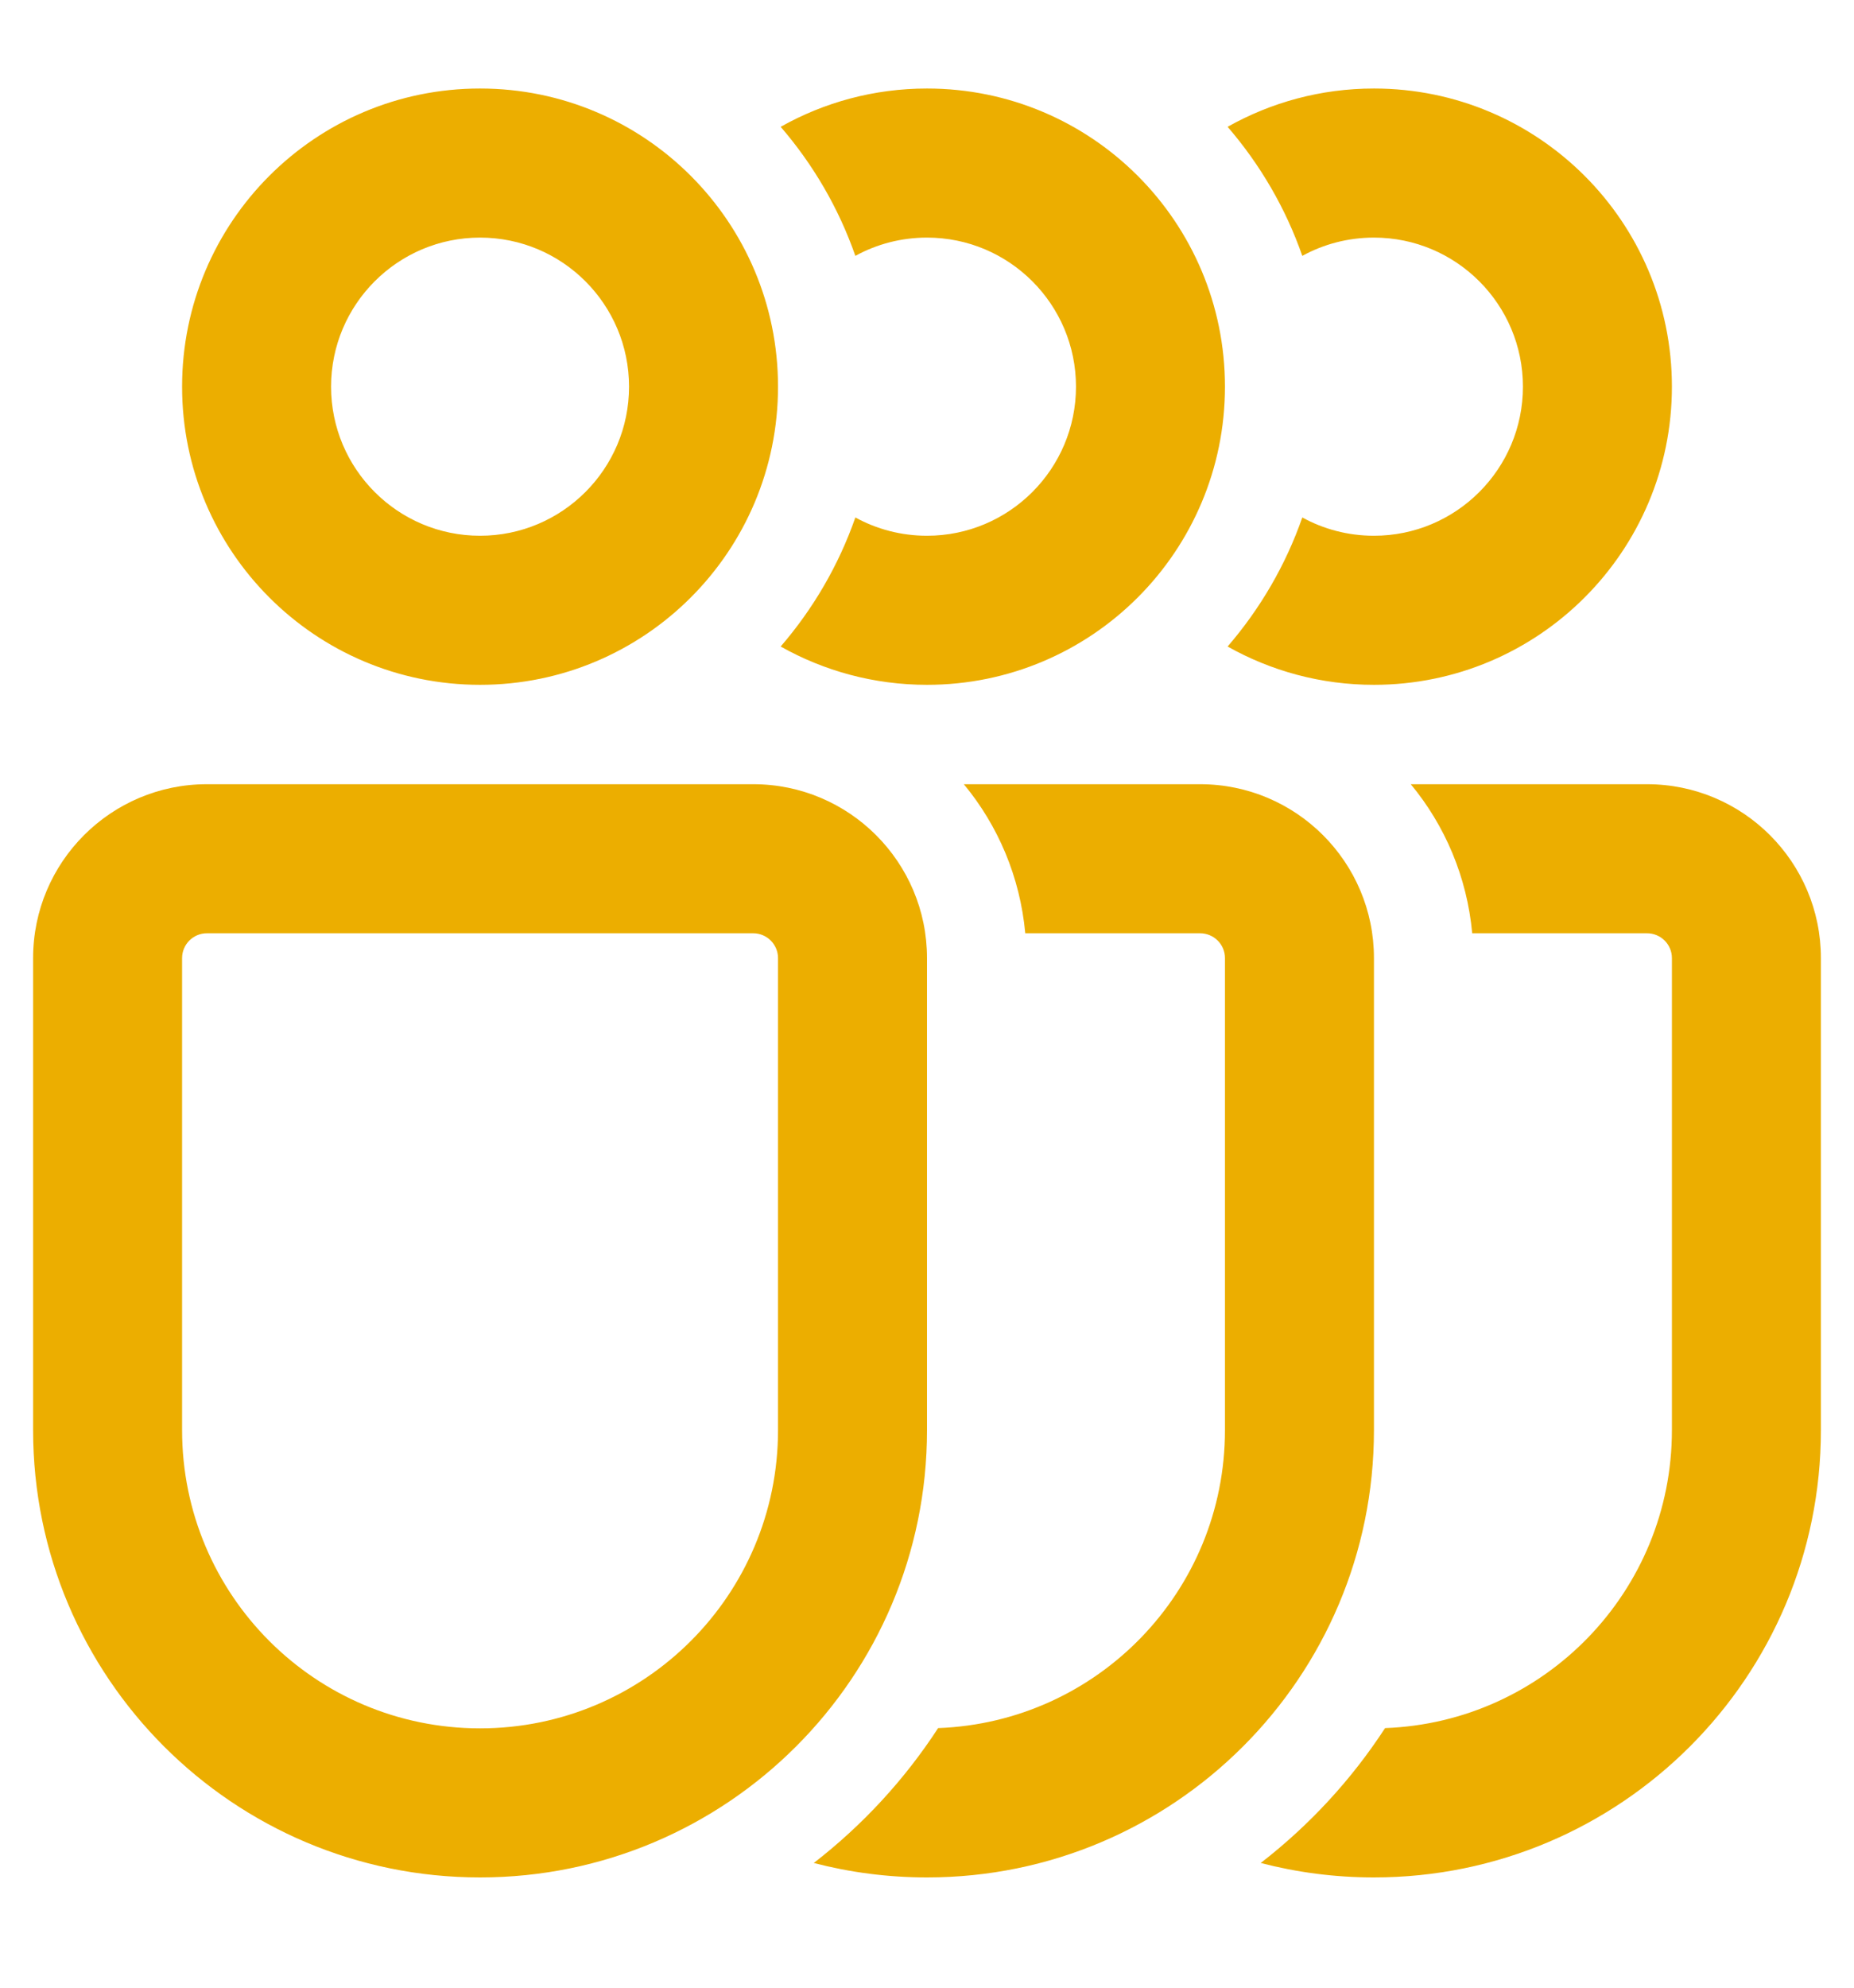 <svg width="14" height="15" viewBox="0 0 14 15" fill="none" xmlns="http://www.w3.org/2000/svg">
<path d="M3.625 5.168C4.868 5.168 5.875 4.161 5.875 2.918C5.875 1.675 4.868 0.668 3.625 0.668C2.382 0.668 1.375 1.675 1.375 2.918C1.375 4.161 2.382 5.168 3.625 5.168ZM3.625 4.043C3.004 4.043 2.5 3.539 2.5 2.918C2.5 2.297 3.004 1.793 3.625 1.793C4.246 1.793 4.75 2.297 4.75 2.918C4.75 3.539 4.246 4.043 3.625 4.043ZM0.25 7.23C0.25 6.506 0.838 5.918 1.562 5.918H5.688C6.412 5.918 7 6.506 7 7.23V10.793C7 12.657 5.489 14.168 3.625 14.168C1.761 14.168 0.25 12.657 0.25 10.793V7.23ZM1.562 7.043C1.459 7.043 1.375 7.127 1.375 7.23V10.793C1.375 12.036 2.382 13.043 3.625 13.043C4.868 13.043 5.875 12.036 5.875 10.793V7.23C5.875 7.127 5.791 7.043 5.688 7.043H1.562ZM5.895 4.879C6.222 5.063 6.599 5.168 7 5.168C8.243 5.168 9.25 4.161 9.25 2.918C9.25 1.675 8.243 0.668 7 0.668C6.599 0.668 6.222 0.773 5.895 0.957C6.14 1.241 6.333 1.57 6.459 1.931C6.619 1.843 6.804 1.793 7 1.793C7.621 1.793 8.125 2.297 8.125 2.918C8.125 3.539 7.621 4.043 7 4.043C6.804 4.043 6.619 3.993 6.459 3.905C6.333 4.266 6.14 4.595 5.895 4.879ZM6.145 14.059C6.418 14.13 6.705 14.168 7 14.168C8.864 14.168 10.375 12.657 10.375 10.793V7.23C10.375 6.506 9.787 5.918 9.062 5.918H7.278C7.536 6.229 7.703 6.618 7.742 7.043H9.062C9.166 7.043 9.25 7.127 9.25 7.23V10.793C9.25 12.008 8.288 12.997 7.084 13.041C6.83 13.431 6.512 13.775 6.145 14.059ZM9.27 4.879C9.597 5.063 9.974 5.168 10.375 5.168C11.617 5.168 12.625 4.161 12.625 2.918C12.625 1.675 11.617 0.668 10.375 0.668C9.974 0.668 9.597 0.773 9.27 0.957C9.515 1.241 9.708 1.57 9.834 1.931C9.994 1.843 10.179 1.793 10.375 1.793C10.996 1.793 11.5 2.297 11.5 2.918C11.5 3.539 10.996 4.043 10.375 4.043C10.179 4.043 9.994 3.993 9.834 3.905C9.708 4.266 9.515 4.595 9.27 4.879ZM9.52 14.059C9.793 14.13 10.08 14.168 10.375 14.168C12.239 14.168 13.75 12.657 13.75 10.793V7.23C13.75 6.506 13.162 5.918 12.437 5.918H10.653C10.911 6.229 11.078 6.618 11.117 7.043H12.437C12.541 7.043 12.625 7.127 12.625 7.23V10.793C12.625 12.008 11.663 12.997 10.459 13.041C10.205 13.431 9.887 13.775 9.52 14.059Z" fill="#ECAE00"/>
</svg>
